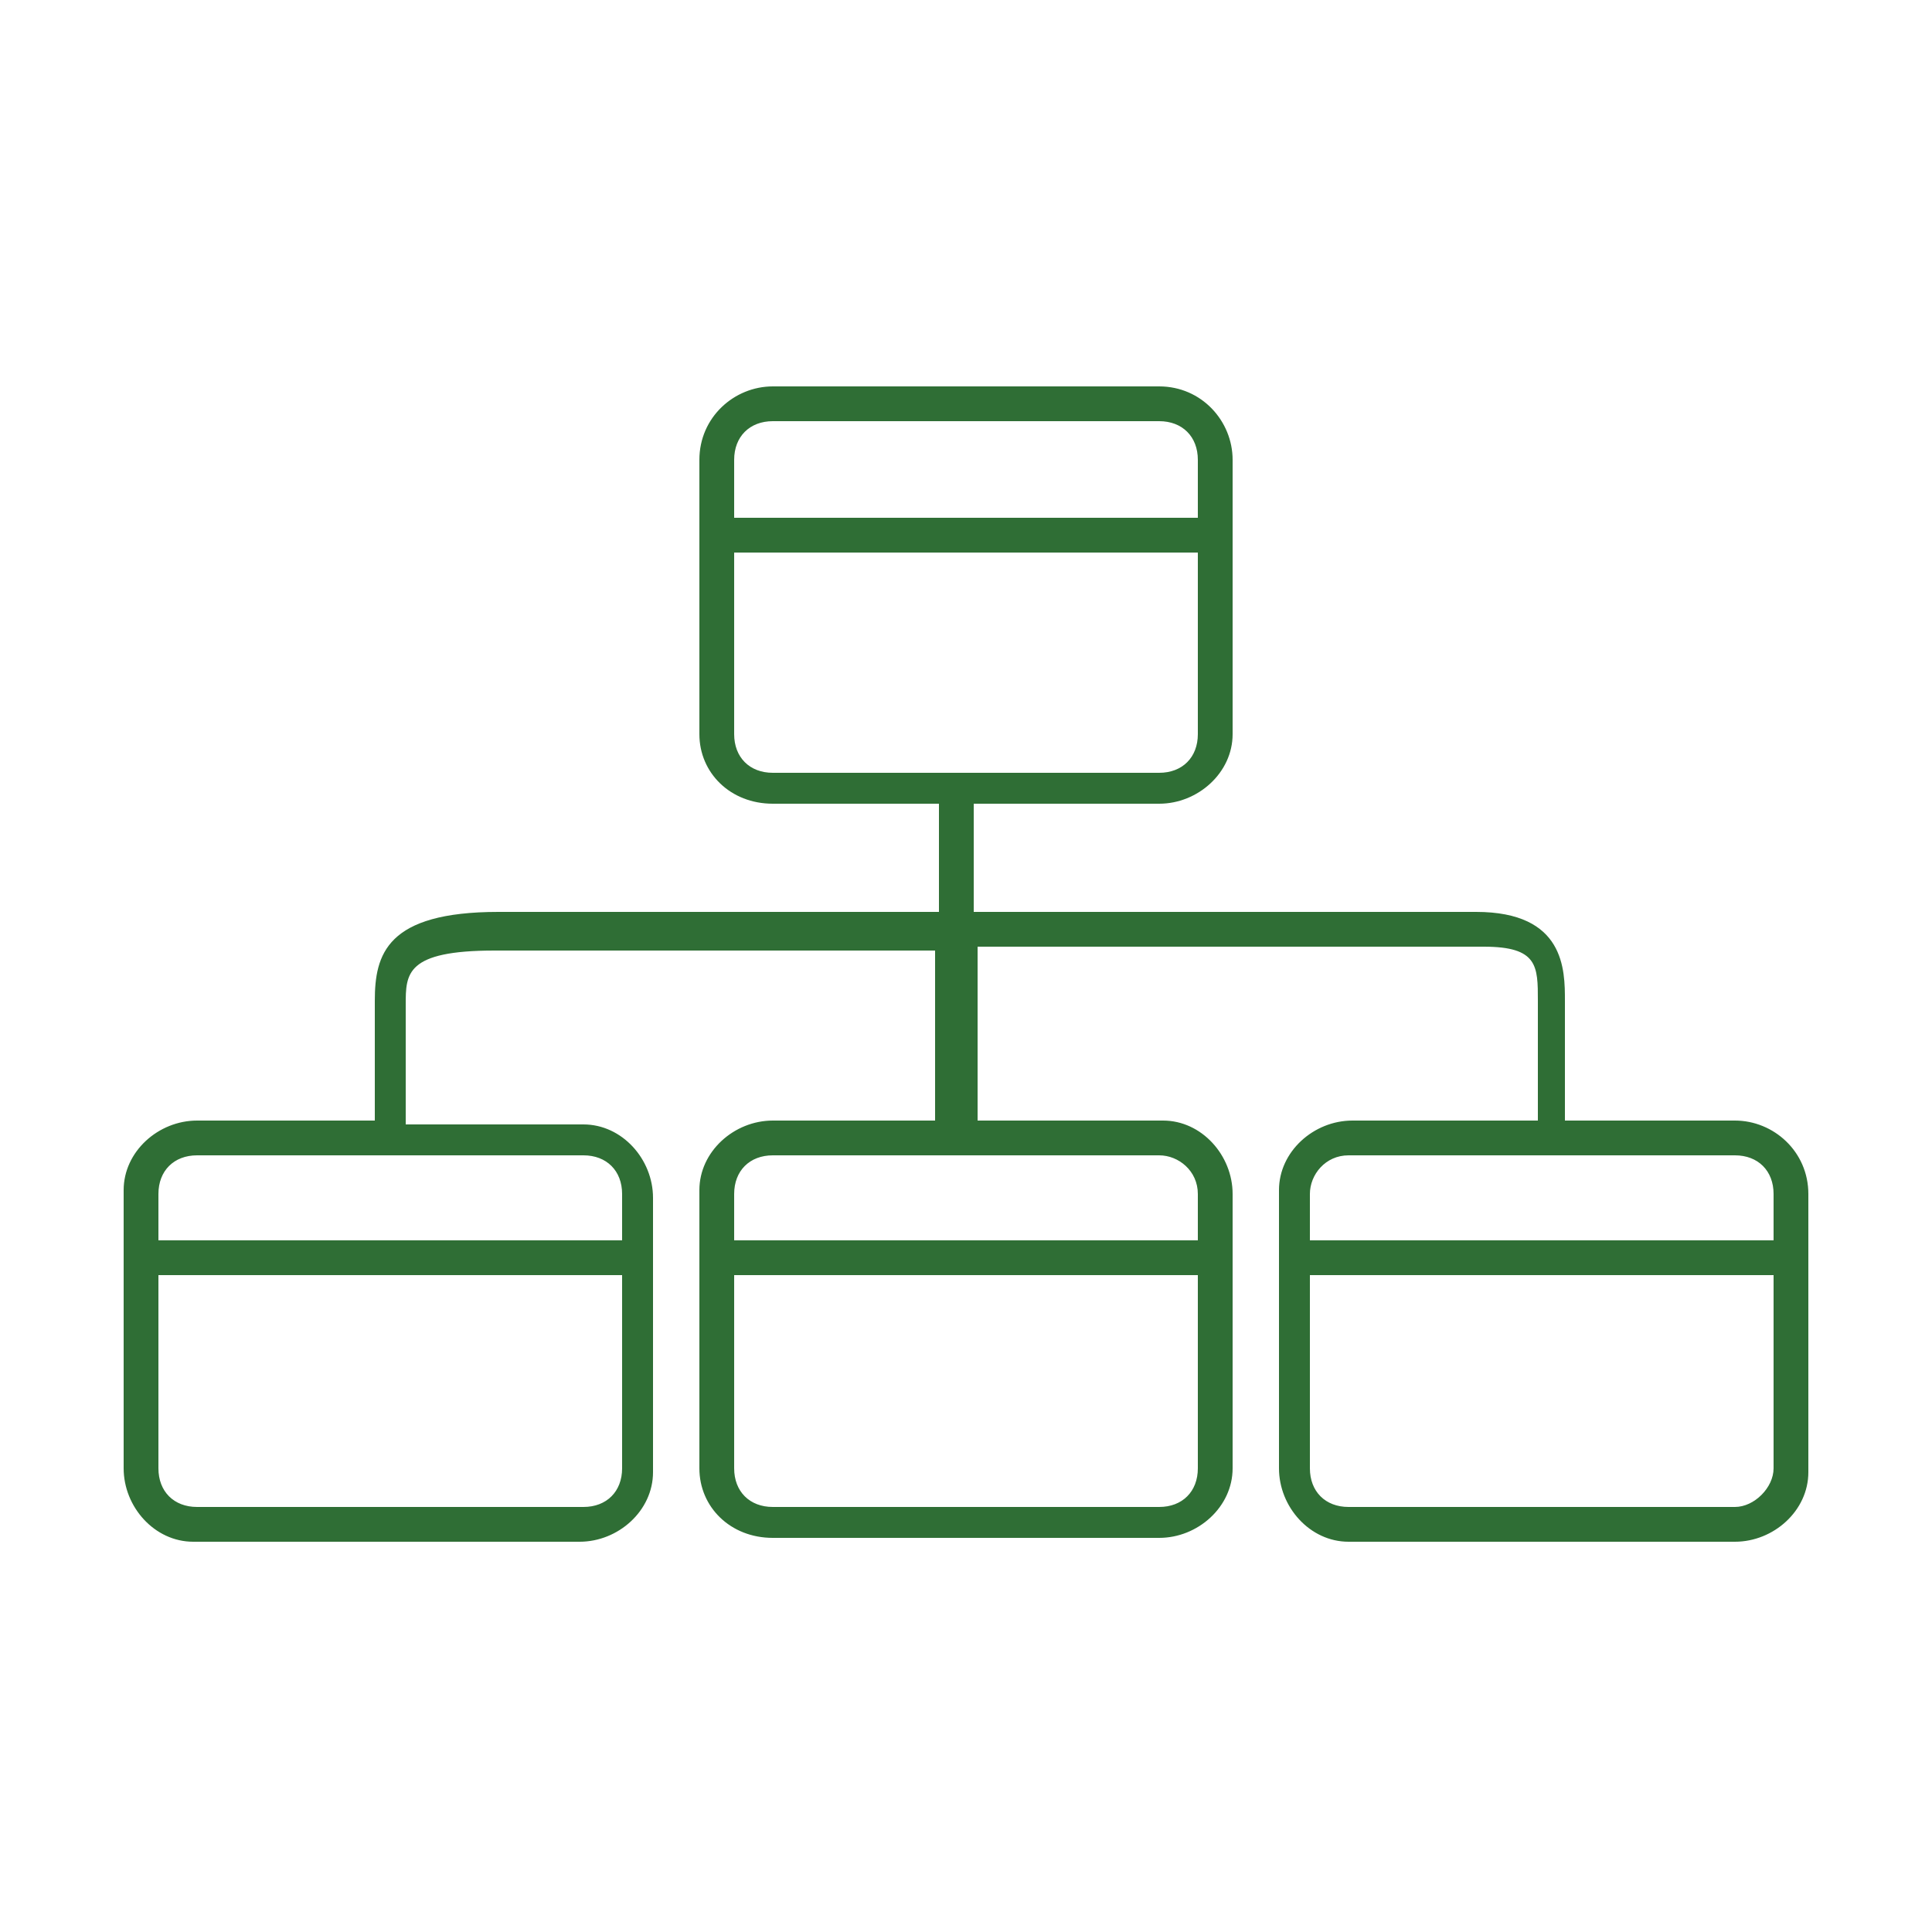 <?xml version="1.0" encoding="utf-8"?>
<!-- Generator: Adobe Illustrator 23.1.1, SVG Export Plug-In . SVG Version: 6.00 Build 0)  -->
<svg version="1.1" id="圖層_1" xmlns="http://www.w3.org/2000/svg" xmlns:xlink="http://www.w3.org/1999/xlink" x="0px" y="0px"
	 viewBox="0 0 50 50" style="enable-background:new 0 0 50 50;" xml:space="preserve">
<style type="text/css">
	.st0{fill:#2F6E35;}
</style>
<title>圖稿</title>
<path class="st0" d="M44.9,29h-4.4v-3.1c0-0.8,0-2.3-2.3-2.3H25.2v-2.8H30c1,0,1.9-0.8,1.9-1.8c0,0,0,0,0,0v-4.7l0,0v-0.9l0,0v-1.5
	c0-1-0.8-1.9-1.9-1.9c0,0,0,0,0,0H20c-1,0-1.9,0.8-1.9,1.9V19c0,1,0.8,1.8,1.9,1.8h4.3v2.8H12.9c-2.9,0-3.2,1.1-3.2,2.3V29H5.1
	c-1,0-1.9,0.8-1.9,1.8c0,0,0,0,0,0V38c0,1,0.8,1.9,1.8,1.9c0,0,0,0,0,0h10c1,0,1.9-0.8,1.9-1.8c0,0,0,0,0,0v-7.1
	c0-1-0.8-1.9-1.8-1.9c0,0,0,0,0,0h-4.6v-3.1c0-0.8,0-1.4,2.3-1.4h11.4V29H20c-1,0-1.9,0.8-1.9,1.8c0,0,0,0,0,0V38
	c0,1,0.8,1.8,1.9,1.8h10c1,0,1.9-0.8,1.9-1.8c0,0,0,0,0,0v-7.1c0-1-0.8-1.9-1.8-1.9c0,0,0,0,0,0h-4.8v-4.5h13.1
	c1.4,0,1.4,0.5,1.4,1.4V29h-4.8c-1,0-1.9,0.8-1.9,1.8c0,0,0,0,0,0V38c0,1,0.8,1.9,1.8,1.9c0,0,0,0,0,0h10c1,0,1.9-0.8,1.9-1.8
	c0,0,0,0,0-0.1v-7.1C46.8,29.8,45.9,29,44.9,29C44.9,29,44.9,29,44.9,29z M20,10.9h10c0.6,0,1,0.4,1,1v1.5H19v-1.5
	C19,11.3,19.4,10.9,20,10.9z M19,19v-4.7h12V19c0,0.6-0.4,1-1,1H20C19.4,20,19,19.6,19,19z M15.1,39h-10c-0.6,0-1-0.4-1-1v-5h12v5
	C16.1,38.6,15.7,39,15.1,39z M16.1,30.9v1.2h-12v-1.2c0-0.6,0.4-1,1-1h10C15.7,29.9,16.1,30.3,16.1,30.9L16.1,30.9z M30,39H20
	c-0.6,0-1-0.4-1-1v-5h12v5C31,38.6,30.6,39,30,39z M31,30.9v1.2H19v-1.2c0-0.6,0.4-1,1-1h10C30.5,29.9,31,30.3,31,30.9L31,30.9z
	 M34.9,29.9h10c0.6,0,1,0.4,1,1v1.2h-12v-1.2C33.9,30.4,34.3,29.9,34.9,29.9C34.8,29.9,34.8,29.9,34.9,29.9L34.9,29.9z M44.9,39h-10
	c-0.6,0-1-0.4-1-1v-5h12v5C45.9,38.5,45.4,39,44.9,39L44.9,39z"/>
</svg>
